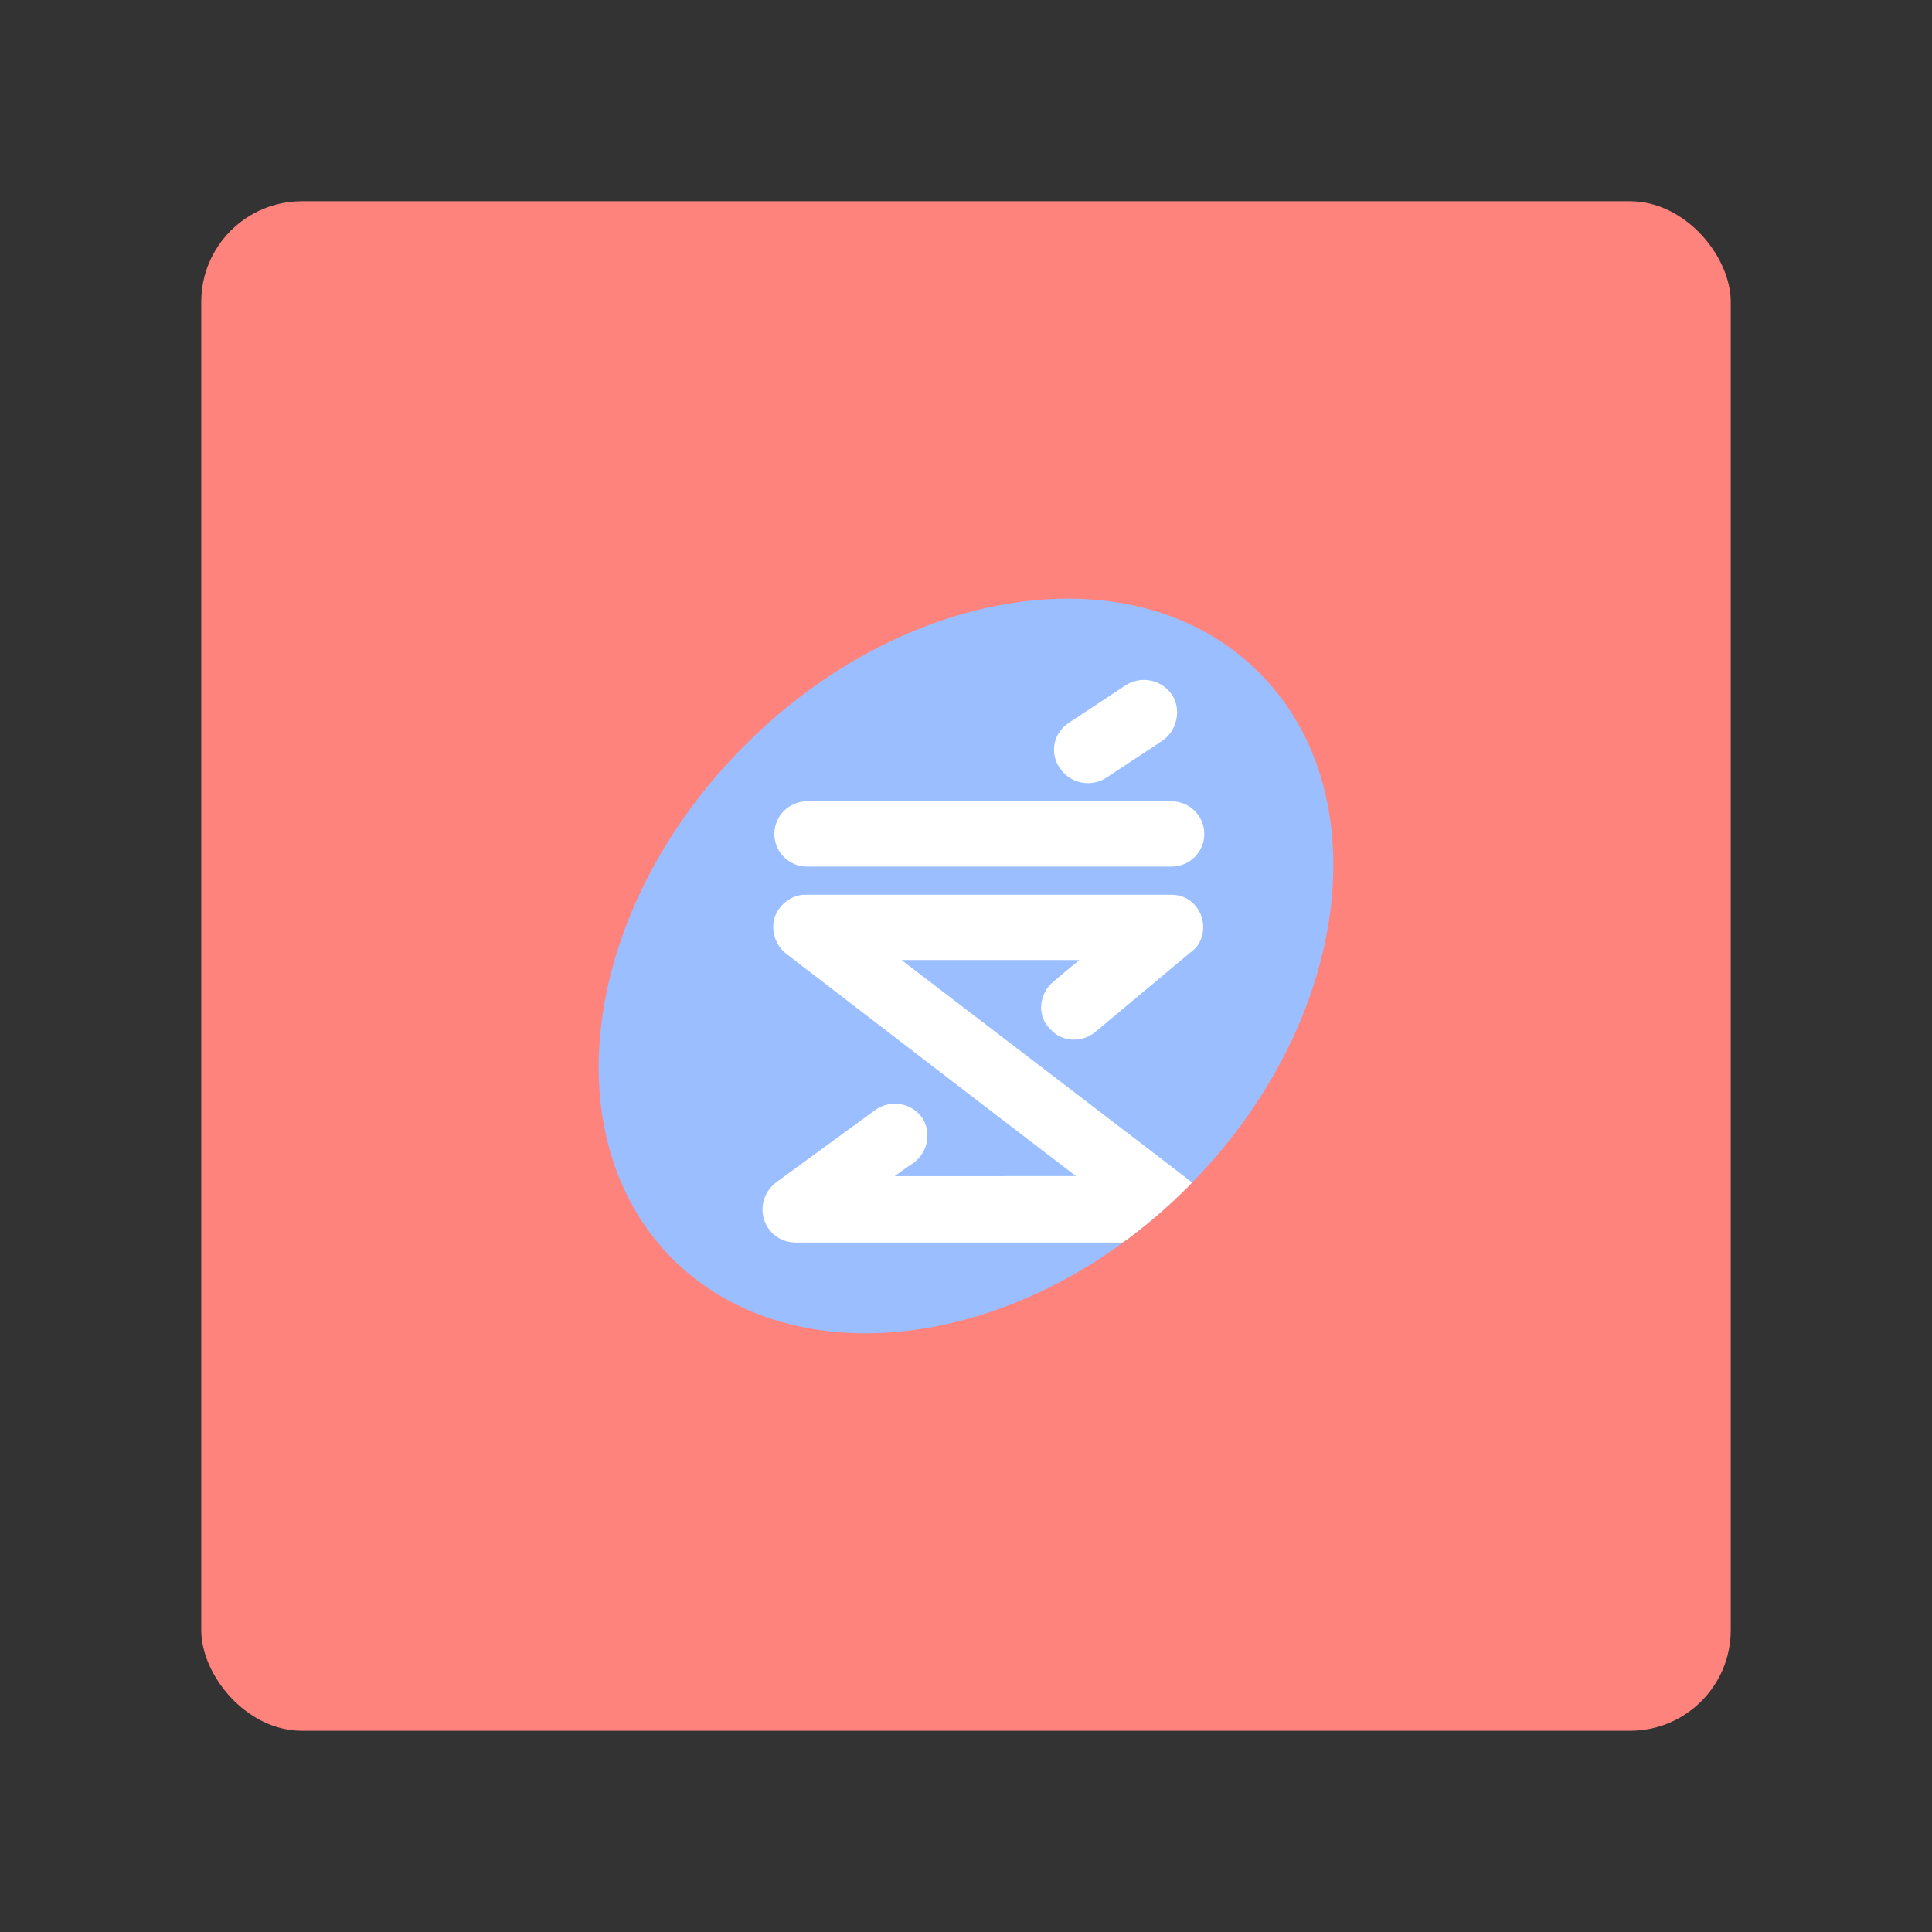 <?xml version="1.0" encoding="UTF-8" standalone="no"?>
<svg
   width="192"
   height="192"
   fill="none"
   version="1.1"
   id="svg14"
   sodipodi:docname="shoppers.svg"
   xml:space="preserve"
   inkscape:version="1.2.2 (b0a8486541, 2022-12-01)"
   inkscape:export-filename="shoppers.png"
   inkscape:export-xdpi="96"
   inkscape:export-ydpi="96"
   xmlns:inkscape="http://www.inkscape.org/namespaces/inkscape"
   xmlns:sodipodi="http://sodipodi.sourceforge.net/DTD/sodipodi-0.dtd"
   xmlns="http://www.w3.org/2000/svg"
   xmlns:svg="http://www.w3.org/2000/svg"><rect width="100%" height="100%" fill="#333333" stroke="none"/><sodipodi:namedview
     id="namedview16"
     pagecolor="#505050"
     bordercolor="#eeeeee"
     borderopacity="1"
     inkscape:showpageshadow="0"
     inkscape:pageopacity="0"
     inkscape:pagecheckerboard="0"
     inkscape:deskcolor="#d1d1d1"
     showgrid="false"
     inkscape:zoom="0.5"
     inkscape:cx="-369"
     inkscape:cy="-89"
     inkscape:window-width="1884"
     inkscape:window-height="1055"
     inkscape:window-x="36"
     inkscape:window-y="0"
     inkscape:window-maximized="1"
     inkscape:current-layer="svg14" /><defs
     id="defs12"><clipPath
       id="clip0_1692_52"><rect
         width="372.2"
         height="65.3"
         fill="white"
         id="rect176" /></clipPath><clipPath
       clipPathUnits="userSpaceOnUse"
       id="clipPath603"><g
         id="g607"><rect
           width="372.2"
           height="65.3"
           fill="#ffffff"
           id="rect605"
           x="-132.55"
           y="-182.809" /></g></clipPath><clipPath
       clipPathUnits="userSpaceOnUse"
       id="clipPath609"><g
         id="g613"><rect
           width="372.2"
           height="65.3"
           fill="#ffffff"
           id="rect611"
           x="-132.55"
           y="-182.809" /></g></clipPath><clipPath
       clipPathUnits="userSpaceOnUse"
       id="clipPath615"><g
         id="g619"><rect
           width="372.2"
           height="65.3"
           fill="#ffffff"
           id="rect617"
           x="-132.55"
           y="-182.809" /></g></clipPath></defs><style
     type="text/css"
     id="style3535">
	.st0{fill:url(#SVGID_1_);}
	.st1{fill:#FFFFFF;}
</style><style
     type="text/css"
     id="style3535-5">
	.st0{fill:url(#SVGID_1_);}
	.st1{fill:#FFFFFF;}
</style><rect
     class="a"
     x="20"
     y="20"
     width="152"
     height="152"
     rx="10"
     id="rect627-3"
     style="isolation:isolate;fill:#ff837d;fill-opacity:1;stroke:none;stroke-width:1;stroke-linecap:round;stroke-linejoin:round" /><path
     d="m 118.003,118 c -16.107,16.107 -38.925,19.239 -51.117,7.159 -12.192,-12.192 -8.948,-35.01 7.159,-51.117 16.107,-16.107 39.037,-19.351 51.117,-7.159 12.08,12.08 8.948,35.01 -7.159,51.117 z"
     fill="#62b5e5"
     id="path4914-5"
     clip-path="none"
     style="fill:#9abeff;stroke-width:1.119" /><path
     id="path4916-6"
     clip-path="none"
     style="fill:#ffffff;stroke-width:1.119"
     d="m 80.196,79.635 c -1.79,0 -3.242,1.452 -3.242,3.242 0,1.79 1.452,3.244 3.242,3.244 h 36.241 c 1.79,0 3.244,-1.455 3.244,-3.244 0,-1.79 -1.455,-3.242 -3.244,-3.242 z m -0.223,9.283 c -1.566,0 -3.133,1.455 -3.133,3.133 0,1.23 0.561,2.126 1.232,2.685 0,0 19.35,14.875 28.857,22.146 H 88.921 c 0.559,-0.447 1.901,-1.341 1.901,-1.341 0.895,-0.671 1.344,-1.678 1.344,-2.685 0,-2.684 -3.02,-4.028 -5.145,-2.574 l -9.955,7.271 c -1.119,0.895 -1.566,2.35 -1.119,3.692 0.447,1.342 1.677,2.237 3.131,2.237 h 32.438 c 0.126,-0.067 0.296,-0.176 0.452,-0.271 2.087,-1.551 4.111,-3.285 6.036,-5.21 0.16,-0.16 0.31,-0.324 0.468,-0.485 -3.195,-2.481 -20.325,-15.555 -28.879,-22.109 h 17.674 c -1.119,0.895 -2.685,2.237 -2.685,2.237 -0.671,0.559 -1.119,1.565 -1.119,2.46 0,0.671 0.223,1.455 0.782,2.014 1.119,1.454 3.246,1.566 4.588,0.448 l 9.508,-7.943 c 0.671,-0.447 1.23,-1.341 1.23,-2.46 0,-1.79 -1.343,-3.244 -3.133,-3.244 z" /><path
     d="m 106.259,71.804 5.593,-3.691 c 1.566,-1.007 3.579,-0.559 4.586,0.895 1.007,1.454 0.559,3.579 -0.895,4.586 l -5.593,3.691 c -1.566,1.007 -3.579,0.559 -4.586,-0.895 -1.119,-1.566 -0.671,-3.579 0.895,-4.586 z"
     fill="#ffffff"
     id="path4918-2"
     clip-path="none"
     style="stroke-width:1.119" /></svg>
